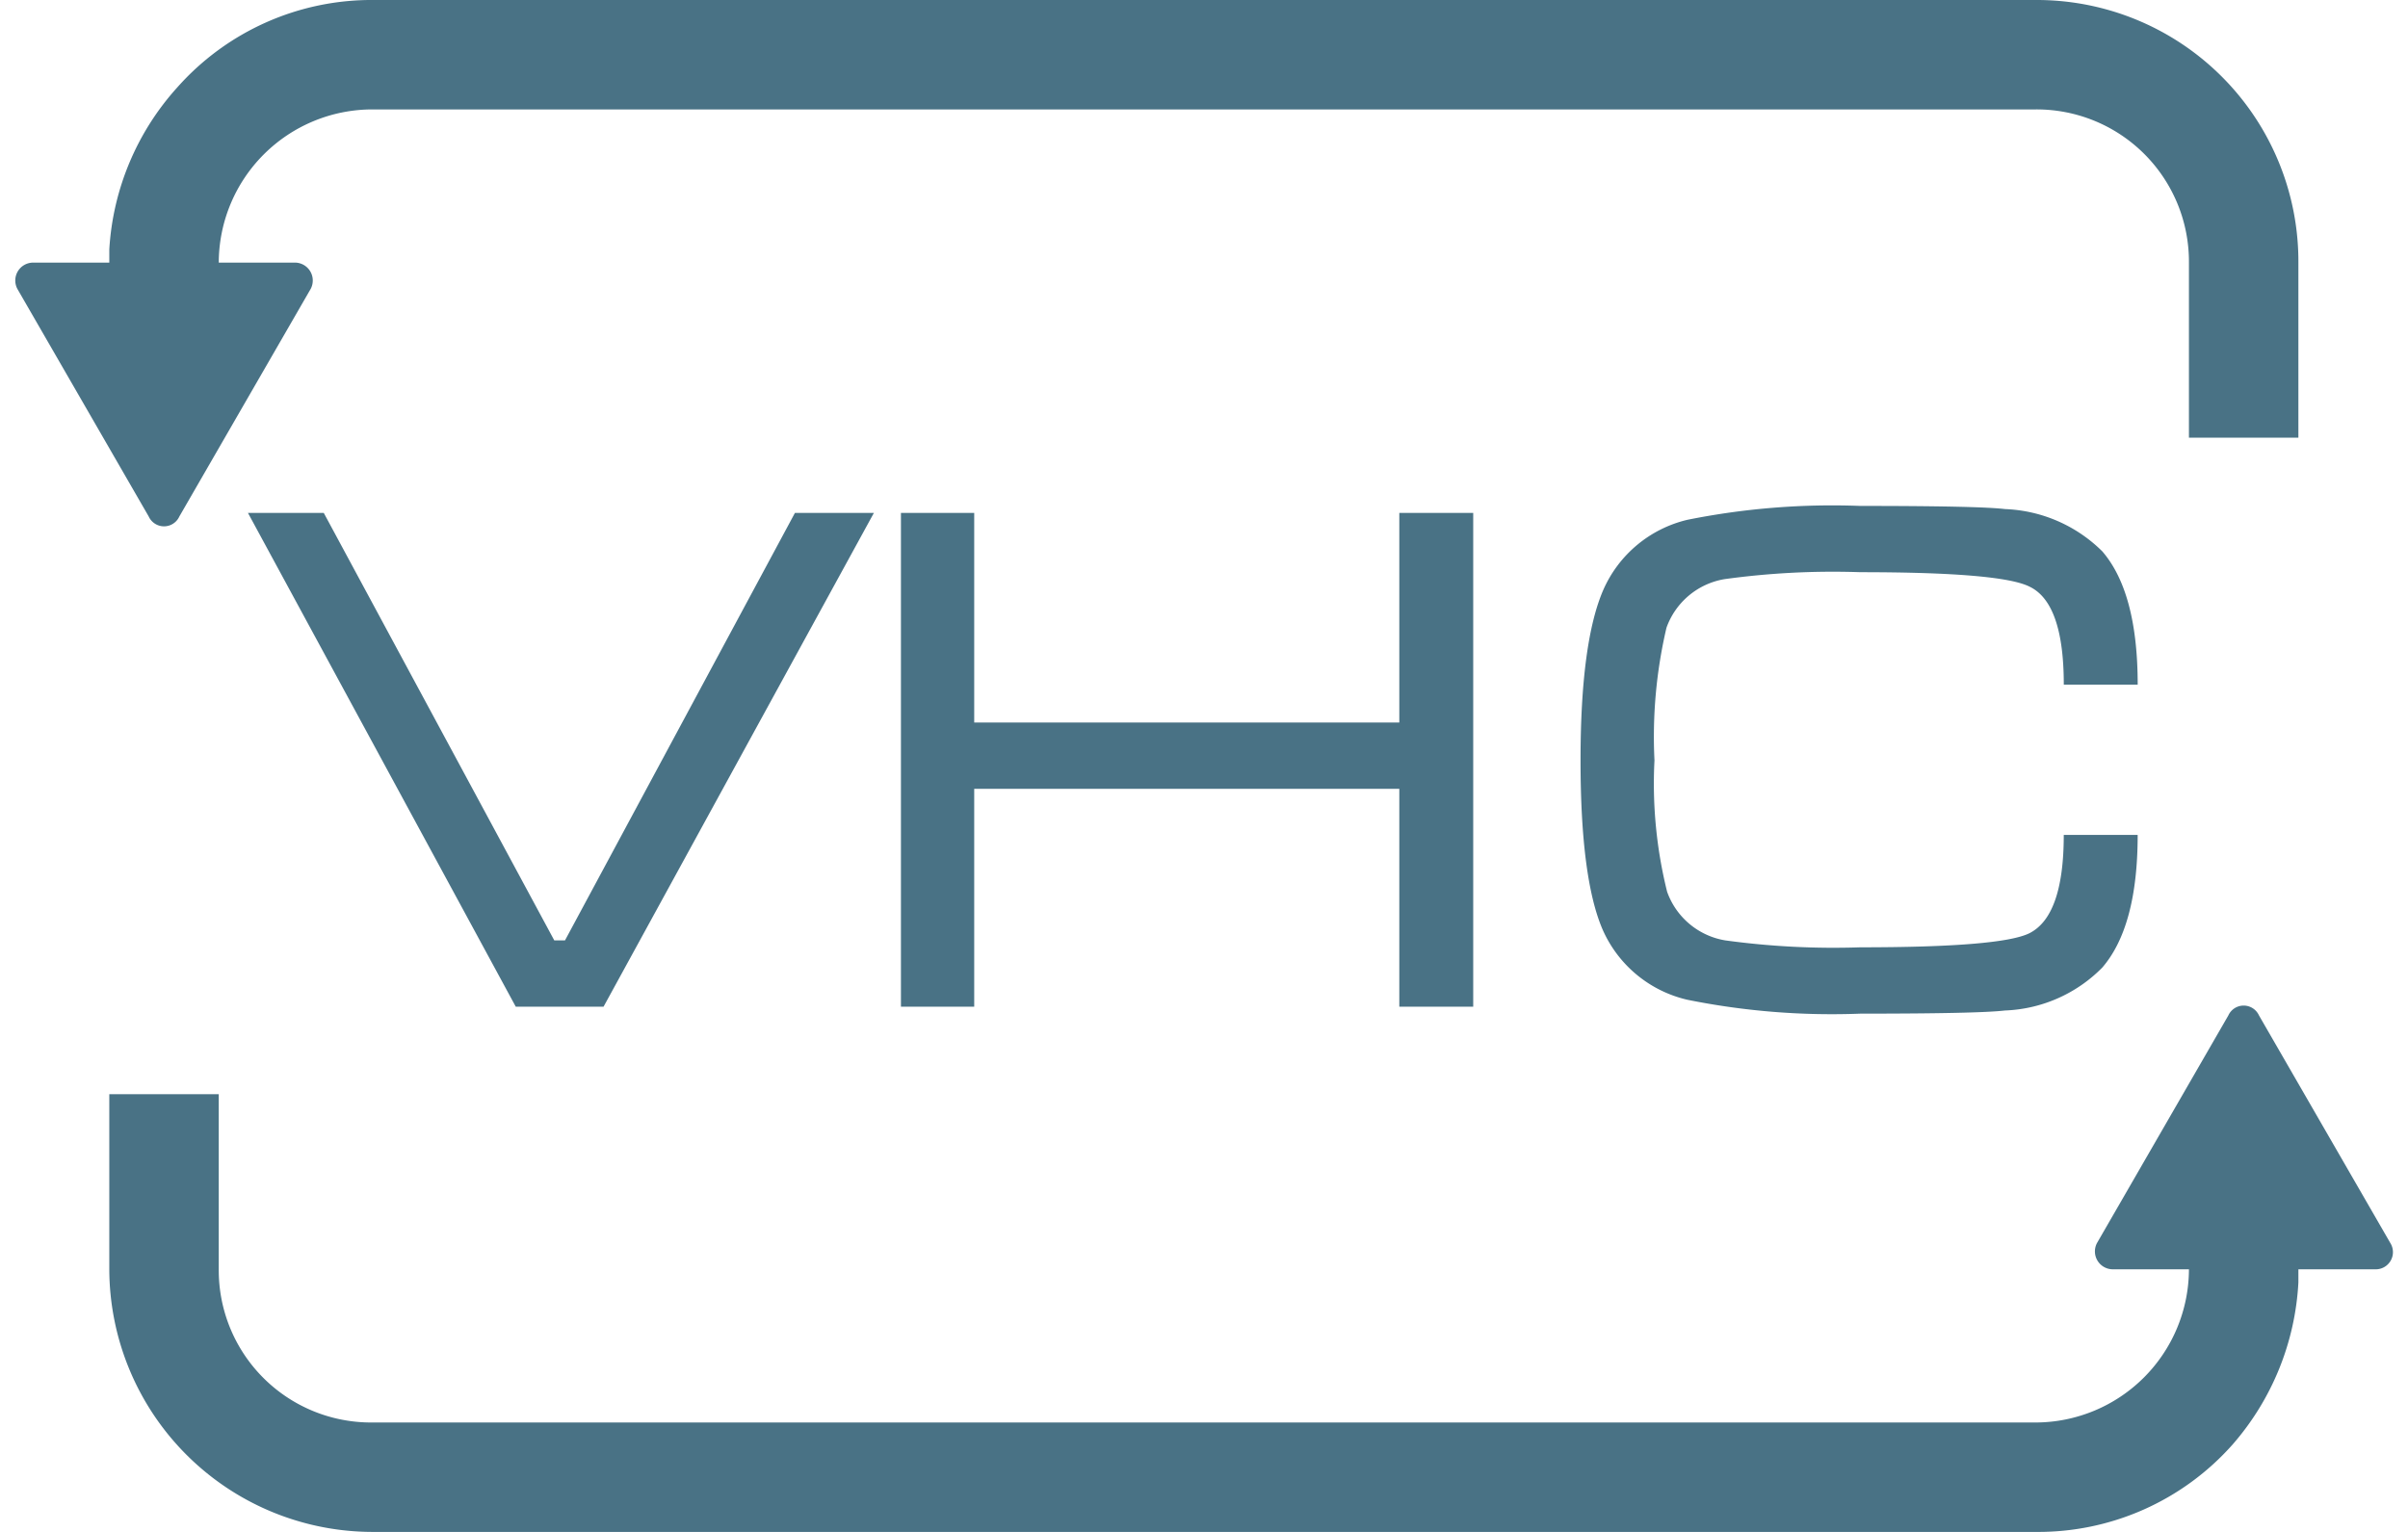 <svg xmlns="http://www.w3.org/2000/svg" viewBox="0 0 110 70"><defs><style>.a{fill:#497285;}</style></defs><title>icon_vhc_en</title><path class="a" d="M104.993,12v8h-5V12a6.957,6.957,0,0,0-7-7h-76a7.02,7.02,0,0,0-7,7h3.5a.818.818,0,0,1,.7,1.2l-6,10.4a.769.769,0,0,1-1.4,0l-6-10.4a.818.818,0,0,1,.7-1.2h3.5v-.6a12.104,12.104,0,0,1,3.1-7.4,11.863,11.863,0,0,1,9-4h76A11.95,11.95,0,0,1,104.993,12Z"/><path class="a" d="M108.493,58h-3.5v.6a12.25,12.25,0,0,1-3,7.4,11.863,11.863,0,0,1-9,4h-76a12.035,12.035,0,0,1-12-12V50h5v8a6.957,6.957,0,0,0,7,7h76a7.02,7.02,0,0,0,7-7h-3.5a.818.818,0,0,1-.7-1.2l6-10.4a.769.769,0,0,1,1.4,0l6,10.4A.785.785,0,0,1,108.493,58Z"/><path class="a" d="M39.921,23.436,27.571,46H23.56L11.326,23.436h3.463L25.32,42.97h.49L36.314,23.436ZM67.298,46h-3.376V36.045H44.503V46H41.156V23.436h3.347v9.58H63.922v-9.58h3.376Zm30.353-7.848q0,4.184-1.616,6.06a6.585,6.585,0,0,1-4.444,1.962q-1.212.144-6.608.144a33.328,33.328,0,0,1-7.906-.635A5.608,5.608,0,0,1,73.211,42.48q-1.01-2.337-1.01-7.733T73.24,26.956a5.613,5.613,0,0,1,3.838-3.203,33.55,33.55,0,0,1,7.906-.635q5.425,0,6.608.144a6.659,6.659,0,0,1,4.444,1.933q1.616,1.875,1.616,6.088h-3.376q0-3.722-1.558-4.473-1.298-.664-7.733-.664a36.296,36.296,0,0,0-6.204.317,3.412,3.412,0,0,0-2.655,2.222,21.839,21.839,0,0,0-.548,6.06,20.497,20.497,0,0,0,.577,6.002A3.411,3.411,0,0,0,78.809,42.97a36.347,36.347,0,0,0,6.175.317q6.377,0,7.704-.635,1.587-.779,1.587-4.501Z"/></svg>